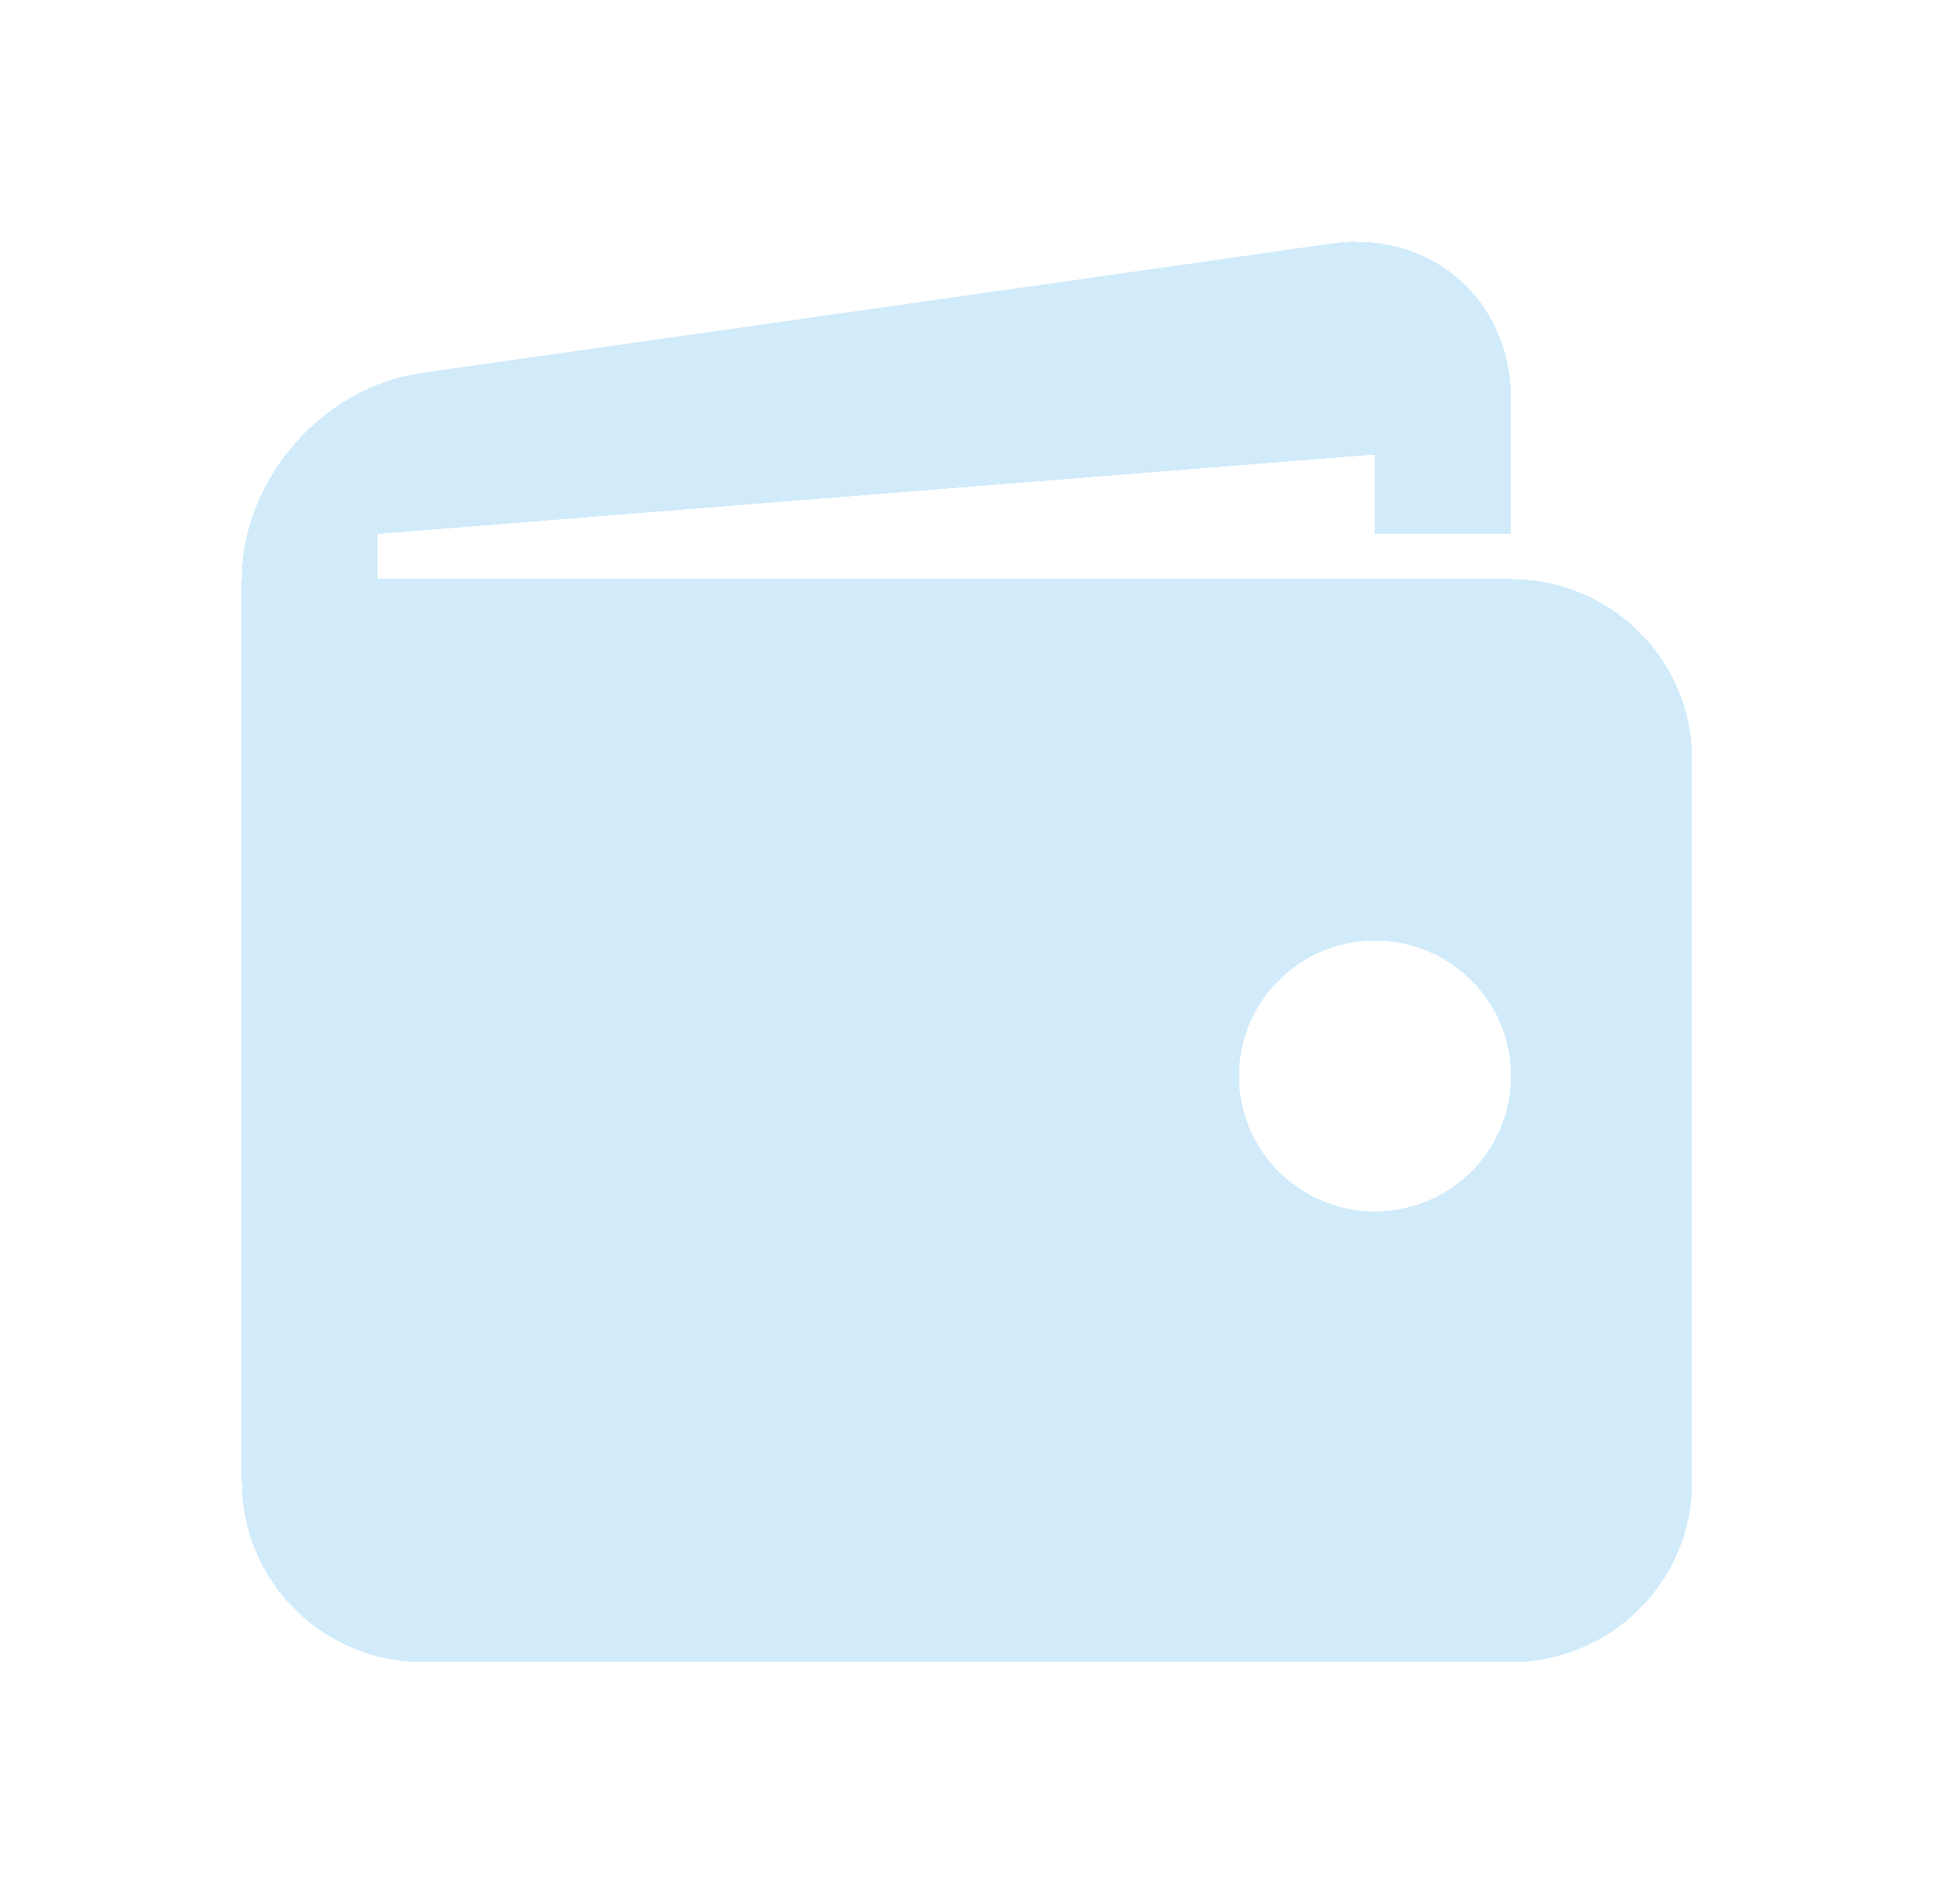 <svg width="64" height="63" viewBox="0 0 64 63" fill="none" xmlns="http://www.w3.org/2000/svg">
<g filter="url(#filter0_d_95_2242)">
<path d="M50 19.16H12.5V17.667L45.5 15.039V17.667H50V13.187C50 9.902 47.327 7.596 44.063 8.059L13.94 12.342C10.673 12.808 8 15.875 8 19.16V49.027C8 50.611 8.632 52.13 9.757 53.251C10.883 54.371 12.409 55 14 55H50C51.591 55 53.117 54.371 54.243 53.251C55.368 52.13 56 50.611 56 49.027V25.134C56 23.549 55.368 22.03 54.243 20.91C53.117 19.79 51.591 19.16 50 19.16ZM45.5 40.085C44.909 40.085 44.324 39.968 43.778 39.743C43.231 39.518 42.735 39.187 42.317 38.771C41.9 38.355 41.568 37.861 41.342 37.317C41.116 36.773 41 36.19 41 35.602C41 35.013 41.117 34.431 41.343 33.887C41.57 33.343 41.901 32.849 42.319 32.433C42.738 32.017 43.234 31.688 43.78 31.462C44.327 31.237 44.912 31.122 45.503 31.122C46.697 31.122 47.842 31.595 48.686 32.435C49.529 33.276 50.003 34.416 50.003 35.605C50.003 36.793 49.528 37.933 48.684 38.773C47.839 39.613 46.694 40.085 45.5 40.085Z" fill="#A4D8F8" fill-opacity="0.5" shape-rendering="crispEdges"/>
</g>
<defs>
<filter id="filter0_d_95_2242" x="0" y="0" width="64" height="63" filterUnits="userSpaceOnUse" color-interpolation-filters="sRGB">
<feFlood flood-opacity="0" result="BackgroundImageFix"/>
<feColorMatrix in="SourceAlpha" type="matrix" values="0 0 0 0 0 0 0 0 0 0 0 0 0 0 0 0 0 0 127 0" result="hardAlpha"/>
<feOffset/>
<feGaussianBlur stdDeviation="4"/>
<feComposite in2="hardAlpha" operator="out"/>
<feColorMatrix type="matrix" values="0 0 0 0 0.204 0 0 0 0 0.235 0 0 0 0 0.361 0 0 0 1 0"/>
<feBlend mode="normal" in2="BackgroundImageFix" result="effect1_dropShadow_95_2242"/>
<feBlend mode="normal" in="SourceGraphic" in2="effect1_dropShadow_95_2242" result="shape"/>
</filter>
</defs>
</svg>
